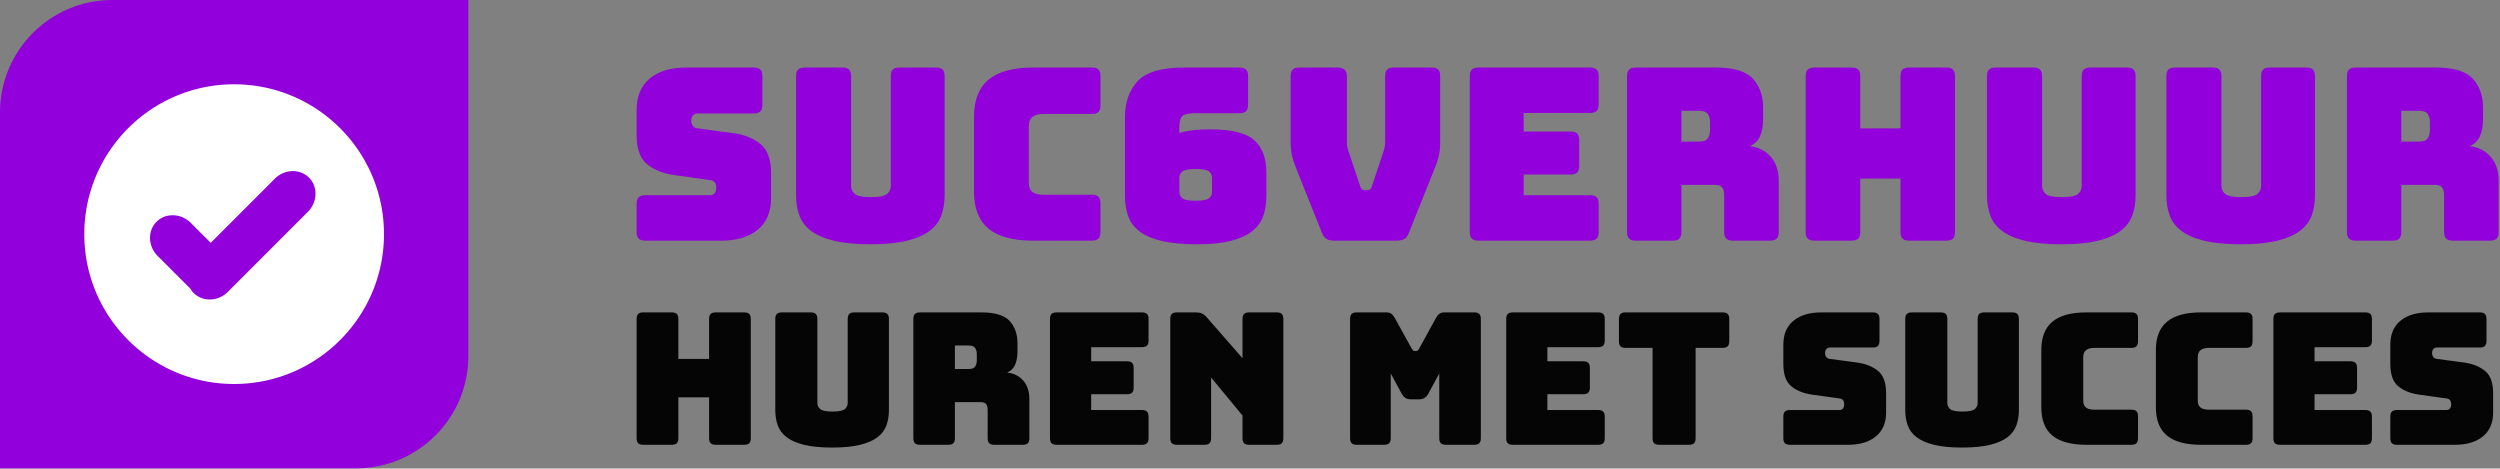 <svg xmlns="http://www.w3.org/2000/svg" xmlns:svgjs="http://svgjs.com/svgjs" width="100%" height="100%" preserveAspectRatio="xMidYMid meet" viewBox="0 0 300 56.226"><rect x="0" y="0" width="300" height="56.226" fill="#808080" stroke="none"/><defs id="SvgjsDefs79396"></defs><g id="SvgjsG79397" transform="scale(0.649)" opacity="1"><g id="SvgjsG79398" class="fDLns8Rd2" transform="translate(0, 0) scale(0.866)" fill="#9200db"><path d="M24 0h76v76c0 13.255-10.745 24-24 24H0V24C0 10.745 10.745 0 24 0z"></path></g><g id="SvgjsG79399" class="wiBTPQmhZS" transform="translate(11.628, 11.628) scale(1.979)" fill="#ffffff"><path d="M16 2C8.268 2 2 8.268 2 16s6.268 14 14 14 14-6.268 14-14S23.732 2 16 2zm6.89 11.915l-7.477 7.479c-.909.907-2.347.953-3.197.103a1.988 1.988 0 0 1-.305-.402L8.854 18.04c-.908-.908-.954-2.346-.104-3.196.851-.85 2.29-.805 3.197.104l1.863 1.863 5.987-5.988c.909-.908 2.346-.954 3.196-.103.851.849.804 2.288-.103 3.195z" fill-rule="evenodd"></path></g><g id="SvgjsG79400" class="text" transform="translate(289.68, 44.498) scale(1)" fill="#9200db"><path d="M-156.32 0C-153.47 0 -151.23 -0.67 -149.58 -2.02C-147.94 -3.37 -147.11 -5.31 -147.11 -7.82L-147.11 -12.49C-147.11 -14.98 -147.75 -16.76 -149.03 -17.83C-150.3 -18.9 -151.98 -19.58 -154.05 -19.87L-160.67 -20.76C-161.06 -20.79 -161.36 -20.94 -161.56 -21.21C-161.77 -21.47 -161.88 -21.8 -161.88 -22.19C-161.88 -22.57 -161.77 -22.89 -161.56 -23.14C-161.36 -23.39 -161.06 -23.52 -160.67 -23.52L-150.32 -23.52C-149.75 -23.52 -149.35 -23.64 -149.09 -23.9C-148.84 -24.15 -148.72 -24.56 -148.72 -25.12L-148.72 -30.41C-148.72 -30.97 -148.84 -31.38 -149.09 -31.63C-149.34 -31.88 -149.75 -32.01 -150.32 -32.01L-162.76 -32.01C-165.64 -32.01 -167.89 -31.34 -169.52 -29.99C-171.15 -28.64 -171.97 -26.71 -171.97 -24.19L-171.97 -19.52C-171.97 -17.03 -171.34 -15.25 -170.08 -14.18C-168.82 -13.12 -167.15 -12.43 -165.08 -12.14L-158.41 -11.2C-158.02 -11.17 -157.73 -11.04 -157.54 -10.8C-157.35 -10.57 -157.25 -10.2 -157.25 -9.69C-157.25 -9.34 -157.35 -9.03 -157.54 -8.78C-157.73 -8.53 -158.02 -8.4 -158.41 -8.4L-170.37 -8.4C-170.93 -8.4 -171.34 -8.28 -171.59 -8.02C-171.84 -7.77 -171.97 -7.37 -171.97 -6.8L-171.97 -1.6C-171.97 -1.04 -171.84 -0.63 -171.59 -0.38C-171.34 -0.13 -170.93 0 -170.37 0Z M-115.02 -8.4L-115.02 -30.41C-115.02 -30.97 -115.14 -31.38 -115.39 -31.63C-115.65 -31.88 -116.05 -32.01 -116.62 -32.01L-123.37 -32.01C-123.94 -32.01 -124.34 -31.88 -124.6 -31.63C-124.85 -31.38 -124.97 -30.97 -124.97 -30.41L-124.97 -10.14C-124.97 -9.54 -125.2 -9.05 -125.64 -8.65C-126.09 -8.25 -127.09 -8.05 -128.66 -8.05C-130.21 -8.05 -131.2 -8.25 -131.64 -8.65C-132.09 -9.05 -132.31 -9.54 -132.31 -10.14L-132.31 -30.41C-132.31 -30.97 -132.44 -31.38 -132.69 -31.63C-132.94 -31.88 -133.35 -32.01 -133.91 -32.01L-140.89 -32.01C-141.45 -32.01 -141.86 -31.88 -142.11 -31.63C-142.37 -31.38 -142.49 -30.97 -142.49 -30.41L-142.49 -8.4C-142.49 -7.04 -142.29 -5.8 -141.89 -4.69C-141.49 -3.58 -140.78 -2.63 -139.76 -1.85C-138.73 -1.06 -137.33 -0.44 -135.56 0C-133.78 0.44 -131.51 0.67 -128.75 0.67C-126 0.67 -123.73 0.44 -121.95 0C-120.17 -0.44 -118.77 -1.06 -117.75 -1.85C-116.73 -2.63 -116.02 -3.58 -115.62 -4.69C-115.22 -5.8 -115.02 -7.04 -115.02 -8.4Z M-87.81 0C-87.24 0 -86.84 -0.13 -86.58 -0.38C-86.33 -0.63 -86.21 -1.04 -86.21 -1.6L-86.21 -6.89C-86.21 -7.45 -86.33 -7.86 -86.58 -8.11C-86.84 -8.37 -87.24 -8.49 -87.81 -8.49L-96.74 -8.49C-97.66 -8.49 -98.34 -8.66 -98.79 -9C-99.23 -9.34 -99.45 -9.88 -99.45 -10.63L-99.45 -21.21C-99.45 -21.95 -99.23 -22.5 -98.79 -22.87C-98.34 -23.24 -97.66 -23.43 -96.74 -23.43L-87.81 -23.43C-87.24 -23.43 -86.84 -23.56 -86.58 -23.81C-86.33 -24.06 -86.21 -24.47 -86.21 -25.03L-86.21 -30.41C-86.21 -30.97 -86.33 -31.38 -86.58 -31.63C-86.84 -31.88 -87.24 -32.01 -87.81 -32.01L-98.65 -32.01C-102.36 -32.01 -105.11 -31.26 -106.9 -29.77C-108.69 -28.27 -109.59 -25.98 -109.59 -22.9L-109.59 -9.07C-109.59 -5.99 -108.69 -3.7 -106.9 -2.22C-105.11 -0.74 -102.36 0 -98.65 0Z M-68.33 0.67C-65.78 0.67 -63.68 0.45 -62.02 0.02C-60.36 -0.41 -59.05 -1.02 -58.09 -1.8C-57.12 -2.59 -56.46 -3.53 -56.09 -4.62C-55.71 -5.72 -55.53 -6.95 -55.53 -8.31L-55.53 -12.58C-55.53 -15.22 -56.27 -17.21 -57.75 -18.56C-59.23 -19.91 -61.98 -20.58 -65.98 -20.58C-67.16 -20.58 -68.22 -20.53 -69.16 -20.41C-70.09 -20.29 -70.91 -20.13 -71.62 -19.92L-71.62 -20.9C-71.62 -21.99 -71.43 -22.71 -71.05 -23.05C-70.66 -23.39 -69.92 -23.56 -68.82 -23.56L-60.51 -23.56C-59.95 -23.56 -59.54 -23.69 -59.29 -23.94C-59.03 -24.19 -58.91 -24.6 -58.91 -25.16L-58.91 -30.41C-58.91 -30.97 -59.03 -31.38 -59.29 -31.63C-59.54 -31.88 -59.95 -32.01 -60.51 -32.01L-70.73 -32.01C-74.91 -32.01 -77.78 -31.17 -79.34 -29.48C-80.89 -27.79 -81.67 -25.59 -81.67 -22.9L-81.67 -8.31C-81.67 -6.95 -81.49 -5.72 -81.12 -4.62C-80.74 -3.53 -80.07 -2.59 -79.09 -1.8C-78.11 -1.02 -76.76 -0.41 -75.02 0.02C-73.29 0.45 -71.06 0.67 -68.33 0.67ZM-71.62 -11.65C-71.62 -12.09 -71.45 -12.47 -71.09 -12.78C-70.73 -13.09 -69.92 -13.25 -68.64 -13.25C-67.31 -13.25 -66.47 -13.09 -66.11 -12.78C-65.75 -12.47 -65.58 -12.09 -65.58 -11.65L-65.58 -9.03C-65.58 -8.55 -65.75 -8.16 -66.11 -7.85C-66.47 -7.54 -67.31 -7.38 -68.64 -7.38C-69.92 -7.38 -70.73 -7.54 -71.09 -7.85C-71.45 -8.16 -71.62 -8.55 -71.62 -9.03Z M-31.43 0C-30.87 0 -30.4 -0.1 -30.03 -0.31C-29.66 -0.52 -29.37 -0.9 -29.17 -1.47L-24.81 -12.36C-24.54 -13.01 -24.32 -13.58 -24.14 -14.07C-23.96 -14.56 -23.82 -15.03 -23.7 -15.47C-23.58 -15.92 -23.5 -16.38 -23.45 -16.87C-23.41 -17.36 -23.39 -17.96 -23.39 -18.67L-23.39 -30.41C-23.39 -30.97 -23.51 -31.38 -23.76 -31.63C-24.02 -31.88 -24.42 -32.01 -24.99 -32.01L-31.97 -32.01C-32.53 -32.01 -32.94 -31.88 -33.19 -31.63C-33.44 -31.38 -33.57 -30.97 -33.57 -30.41L-33.57 -18.18C-33.57 -17.89 -33.6 -17.59 -33.66 -17.29C-33.71 -17 -33.8 -16.69 -33.92 -16.36L-36.01 -10.09C-36.1 -9.8 -36.2 -9.6 -36.32 -9.49C-36.44 -9.39 -36.62 -9.34 -36.86 -9.34L-37.35 -9.34C-37.58 -9.34 -37.76 -9.39 -37.88 -9.49C-38 -9.6 -38.1 -9.8 -38.19 -10.09L-40.28 -16.32C-40.4 -16.64 -40.49 -16.95 -40.55 -17.25C-40.61 -17.55 -40.64 -17.84 -40.64 -18.14L-40.64 -30.41C-40.64 -30.97 -40.78 -31.38 -41.08 -31.63C-41.38 -31.88 -41.81 -32.01 -42.37 -32.01L-49.44 -32.01C-50 -32.01 -50.41 -31.88 -50.66 -31.63C-50.91 -31.38 -51.04 -30.97 -51.04 -30.41L-51.04 -18.67C-51.04 -17.96 -51.02 -17.36 -50.97 -16.87C-50.93 -16.38 -50.85 -15.92 -50.73 -15.47C-50.61 -15.03 -50.46 -14.56 -50.28 -14.07C-50.11 -13.58 -49.88 -13.01 -49.62 -12.36L-45.26 -1.47C-45.05 -0.9 -44.76 -0.52 -44.39 -0.31C-44.02 -0.1 -43.55 0 -42.99 0Z M4.31 0C4.88 0 5.28 -0.13 5.54 -0.38C5.79 -0.63 5.91 -1.04 5.91 -1.6L5.91 -6.8C5.91 -7.37 5.79 -7.77 5.54 -8.02C5.28 -8.28 4.88 -8.4 4.31 -8.4L-7.96 -8.4L-7.96 -12.23L0.71 -12.23C1.27 -12.23 1.68 -12.35 1.93 -12.6C2.19 -12.86 2.31 -13.26 2.31 -13.83L2.31 -18.58C2.31 -19.15 2.19 -19.55 1.93 -19.81C1.68 -20.06 1.27 -20.18 0.71 -20.18L-7.96 -20.18L-7.96 -23.61L4.31 -23.61C4.88 -23.61 5.28 -23.73 5.54 -23.99C5.79 -24.24 5.91 -24.65 5.91 -25.21L5.91 -30.41C5.91 -30.97 5.79 -31.38 5.54 -31.63C5.28 -31.88 4.88 -32.01 4.31 -32.01L-16.32 -32.01C-16.88 -32.01 -17.29 -31.88 -17.54 -31.63C-17.79 -31.38 -17.92 -30.97 -17.92 -30.41L-17.92 -1.6C-17.92 -1.04 -17.79 -0.63 -17.54 -0.38C-17.29 -0.13 -16.88 0 -16.32 0Z M21.21 -24.01L24.54 -24.01C25.31 -24.01 25.83 -23.81 26.1 -23.41C26.36 -23.01 26.5 -22.51 26.5 -21.92L26.5 -20.41C26.5 -19.81 26.36 -19.32 26.1 -18.92C25.83 -18.52 25.31 -18.32 24.54 -18.32L21.21 -18.32ZM19.61 0C20.17 0 20.58 -0.13 20.83 -0.38C21.08 -0.63 21.21 -1.04 21.21 -1.6L21.21 -10.31L27.43 -10.31C28.05 -10.31 28.49 -10.16 28.74 -9.85C28.99 -9.54 29.12 -9.05 29.12 -8.4L29.12 -1.6C29.12 -1.04 29.25 -0.63 29.5 -0.38C29.75 -0.13 30.16 0 30.72 0L37.61 0C38.18 0 38.58 -0.13 38.83 -0.38C39.09 -0.63 39.21 -1.04 39.21 -1.6L39.21 -11.03C39.21 -12.89 38.72 -14.39 37.72 -15.52C36.73 -16.64 35.43 -17.29 33.83 -17.47C34.75 -17.86 35.4 -18.49 35.77 -19.36C36.14 -20.24 36.32 -21.3 36.32 -22.54L36.32 -24.59C36.32 -26.78 35.69 -28.56 34.43 -29.94C33.17 -31.32 30.88 -32.01 27.56 -32.01L12.76 -32.01C12.2 -32.01 11.79 -31.88 11.54 -31.63C11.29 -31.38 11.16 -30.97 11.16 -30.41L11.16 -1.6C11.16 -1.04 11.29 -0.63 11.54 -0.38C11.79 -0.13 12.2 0 12.76 0Z M52.68 0C53.25 0 53.65 -0.13 53.91 -0.38C54.16 -0.63 54.28 -1.04 54.28 -1.6L54.28 -11.47L61.71 -11.47L61.71 -1.6C61.71 -1.04 61.84 -0.63 62.09 -0.38C62.34 -0.13 62.75 0 63.31 0L70.2 0C70.76 0 71.17 -0.13 71.42 -0.38C71.68 -0.63 71.8 -1.04 71.8 -1.6L71.8 -30.41C71.8 -30.97 71.68 -31.38 71.42 -31.63C71.17 -31.88 70.76 -32.01 70.2 -32.01L63.31 -32.01C62.75 -32.01 62.34 -31.88 62.09 -31.63C61.84 -31.38 61.71 -30.97 61.71 -30.41L61.71 -20.76L54.28 -20.76L54.28 -30.41C54.28 -30.97 54.16 -31.38 53.91 -31.63C53.65 -31.88 53.25 -32.01 52.68 -32.01L45.79 -32.01C45.23 -32.01 44.82 -31.88 44.57 -31.63C44.32 -31.38 44.19 -30.97 44.19 -30.41L44.19 -1.6C44.19 -1.04 44.32 -0.63 44.57 -0.38C44.82 -0.13 45.23 0 45.79 0Z M105.19 -8.4L105.19 -30.41C105.19 -30.97 105.06 -31.38 104.81 -31.63C104.56 -31.88 104.15 -32.01 103.59 -32.01L96.83 -32.01C96.27 -32.01 95.86 -31.88 95.61 -31.63C95.36 -31.38 95.23 -30.97 95.23 -30.41L95.23 -10.14C95.23 -9.54 95.01 -9.05 94.56 -8.65C94.12 -8.25 93.11 -8.05 91.54 -8.05C90 -8.05 89.01 -8.25 88.56 -8.65C88.12 -9.05 87.9 -9.54 87.9 -10.14L87.9 -30.41C87.9 -30.97 87.77 -31.38 87.52 -31.63C87.27 -31.88 86.86 -32.01 86.29 -32.01L79.31 -32.01C78.75 -32.01 78.34 -31.88 78.09 -31.63C77.84 -31.38 77.71 -30.97 77.71 -30.41L77.71 -8.4C77.71 -7.04 77.91 -5.8 78.31 -4.69C78.71 -3.58 79.43 -2.63 80.45 -1.85C81.47 -1.06 82.87 -0.44 84.65 0C86.43 0.44 88.7 0.67 91.45 0.67C94.21 0.67 96.48 0.44 98.25 0C100.03 -0.44 101.43 -1.06 102.46 -1.85C103.48 -2.63 104.19 -3.58 104.59 -4.69C104.99 -5.8 105.19 -7.04 105.19 -8.4Z M138.36 -8.4L138.36 -30.41C138.36 -30.97 138.23 -31.38 137.98 -31.63C137.73 -31.88 137.32 -32.01 136.76 -32.01L130 -32.01C129.43 -32.01 129.03 -31.88 128.78 -31.63C128.52 -31.38 128.4 -30.97 128.4 -30.41L128.4 -10.14C128.4 -9.54 128.18 -9.05 127.73 -8.65C127.29 -8.25 126.28 -8.05 124.71 -8.05C123.17 -8.05 122.17 -8.25 121.73 -8.65C121.28 -9.05 121.06 -9.54 121.06 -10.14L121.06 -30.41C121.06 -30.97 120.94 -31.38 120.68 -31.63C120.43 -31.88 120.02 -32.01 119.46 -32.01L112.48 -32.01C111.92 -32.01 111.51 -31.88 111.26 -31.63C111.01 -31.38 110.88 -30.97 110.88 -30.41L110.88 -8.4C110.88 -7.04 111.08 -5.8 111.48 -4.69C111.88 -3.58 112.59 -2.63 113.61 -1.85C114.64 -1.06 116.04 -0.44 117.82 0C119.59 0.44 121.86 0.67 124.62 0.67C127.37 0.67 129.64 0.44 131.42 0C133.2 -0.44 134.6 -1.06 135.62 -1.85C136.64 -2.63 137.36 -3.58 137.76 -4.69C138.16 -5.8 138.36 -7.04 138.36 -8.4Z M154.32 -24.01L157.65 -24.01C158.42 -24.01 158.94 -23.81 159.21 -23.41C159.47 -23.01 159.61 -22.51 159.61 -21.92L159.61 -20.41C159.61 -19.81 159.47 -19.32 159.21 -18.92C158.94 -18.52 158.42 -18.32 157.65 -18.32L154.32 -18.32ZM152.72 0C153.28 0 153.69 -0.13 153.94 -0.38C154.19 -0.63 154.32 -1.04 154.32 -1.6L154.32 -10.31L160.54 -10.31C161.16 -10.31 161.6 -10.16 161.85 -9.85C162.1 -9.54 162.23 -9.05 162.23 -8.4L162.23 -1.6C162.23 -1.04 162.36 -0.63 162.61 -0.38C162.86 -0.13 163.27 0 163.83 0L170.72 0C171.29 0 171.69 -0.13 171.95 -0.38C172.2 -0.63 172.32 -1.04 172.32 -1.6L172.32 -11.03C172.32 -12.89 171.83 -14.39 170.83 -15.52C169.84 -16.64 168.54 -17.29 166.94 -17.47C167.86 -17.86 168.51 -18.49 168.88 -19.36C169.25 -20.24 169.43 -21.3 169.43 -22.54L169.43 -24.59C169.43 -26.78 168.8 -28.56 167.54 -29.94C166.28 -31.32 163.99 -32.01 160.67 -32.01L145.87 -32.01C145.31 -32.01 144.9 -31.88 144.65 -31.63C144.4 -31.38 144.27 -30.97 144.27 -30.41L144.27 -1.6C144.27 -1.04 144.4 -0.63 144.65 -0.38C144.9 -0.13 145.31 0 145.87 0Z"></path></g><g id="SvgjsG79401" class="text" transform="translate(288.85, 82.242) scale(1)" fill="#050505"><path d="M-164.64 0C-164.21 0 -163.9 -0.1 -163.71 -0.29C-163.52 -0.48 -163.42 -0.79 -163.42 -1.22L-163.42 -8.77L-157.74 -8.77L-157.74 -1.22C-157.74 -0.79 -157.65 -0.48 -157.45 -0.29C-157.26 -0.1 -156.95 0 -156.52 0L-151.25 0C-150.82 0 -150.51 -0.1 -150.31 -0.29C-150.12 -0.48 -150.03 -0.79 -150.03 -1.22L-150.03 -23.26C-150.03 -23.69 -150.12 -24 -150.31 -24.19C-150.51 -24.38 -150.82 -24.48 -151.25 -24.48L-156.52 -24.48C-156.95 -24.48 -157.26 -24.38 -157.45 -24.19C-157.65 -24 -157.74 -23.69 -157.74 -23.26L-157.74 -15.88L-163.42 -15.88L-163.42 -23.26C-163.42 -23.69 -163.52 -24 -163.71 -24.19C-163.9 -24.38 -164.21 -24.48 -164.64 -24.48L-169.92 -24.48C-170.35 -24.48 -170.66 -24.38 -170.85 -24.19C-171.04 -24 -171.14 -23.69 -171.14 -23.26L-171.14 -1.22C-171.14 -0.79 -171.04 -0.48 -170.85 -0.29C-170.66 -0.1 -170.35 0 -169.92 0Z M-124.49 -6.43L-124.49 -23.26C-124.49 -23.69 -124.59 -24 -124.78 -24.19C-124.97 -24.38 -125.28 -24.48 -125.72 -24.48L-130.88 -24.48C-131.31 -24.48 -131.63 -24.38 -131.82 -24.19C-132.01 -24 -132.11 -23.69 -132.11 -23.26L-132.11 -7.75C-132.11 -7.3 -132.28 -6.92 -132.62 -6.61C-132.96 -6.31 -133.73 -6.15 -134.93 -6.15C-136.11 -6.15 -136.87 -6.31 -137.21 -6.61C-137.55 -6.92 -137.72 -7.3 -137.72 -7.75L-137.72 -23.26C-137.72 -23.69 -137.81 -24 -138.01 -24.19C-138.2 -24.38 -138.51 -24.48 -138.94 -24.48L-144.28 -24.48C-144.71 -24.48 -145.02 -24.38 -145.21 -24.19C-145.41 -24 -145.5 -23.69 -145.5 -23.26L-145.5 -6.43C-145.5 -5.38 -145.35 -4.44 -145.04 -3.59C-144.74 -2.74 -144.19 -2.01 -143.41 -1.41C-142.63 -0.81 -141.56 -0.34 -140.2 0C-138.84 0.34 -137.11 0.51 -135 0.51C-132.89 0.51 -131.15 0.34 -129.8 0C-128.43 -0.34 -127.36 -0.81 -126.58 -1.41C-125.8 -2.01 -125.26 -2.74 -124.95 -3.59C-124.64 -4.44 -124.49 -5.38 -124.49 -6.43Z M-112.29 -18.36L-109.74 -18.36C-109.15 -18.36 -108.75 -18.21 -108.55 -17.9C-108.34 -17.6 -108.24 -17.22 -108.24 -16.76L-108.24 -15.61C-108.24 -15.15 -108.34 -14.77 -108.55 -14.47C-108.75 -14.16 -109.15 -14.01 -109.74 -14.01L-112.29 -14.01ZM-113.51 0C-113.08 0 -112.77 -0.1 -112.57 -0.29C-112.38 -0.48 -112.29 -0.79 -112.29 -1.22L-112.29 -7.89L-107.52 -7.89C-107.05 -7.89 -106.71 -7.77 -106.52 -7.53C-106.33 -7.29 -106.23 -6.92 -106.23 -6.43L-106.23 -1.22C-106.23 -0.79 -106.14 -0.48 -105.94 -0.29C-105.75 -0.1 -105.44 0 -105.01 0L-99.74 0C-99.31 0 -99 -0.1 -98.8 -0.29C-98.61 -0.48 -98.52 -0.79 -98.52 -1.22L-98.52 -8.43C-98.52 -9.86 -98.89 -11 -99.65 -11.87C-100.41 -12.73 -101.41 -13.23 -102.63 -13.36C-101.93 -13.66 -101.43 -14.14 -101.15 -14.81C-100.87 -15.48 -100.72 -16.29 -100.72 -17.24L-100.72 -18.8C-100.72 -20.48 -101.21 -21.85 -102.17 -22.9C-103.13 -23.95 -104.88 -24.48 -107.42 -24.48L-118.74 -24.48C-119.18 -24.48 -119.49 -24.38 -119.68 -24.19C-119.87 -24 -119.97 -23.69 -119.97 -23.26L-119.97 -1.22C-119.97 -0.79 -119.87 -0.48 -119.68 -0.29C-119.49 -0.1 -119.18 0 -118.74 0Z M-77.71 0C-77.28 0 -76.96 -0.1 -76.77 -0.29C-76.58 -0.48 -76.48 -0.79 -76.48 -1.22L-76.48 -5.2C-76.48 -5.63 -76.58 -5.94 -76.77 -6.14C-76.96 -6.33 -77.28 -6.43 -77.71 -6.43L-87.09 -6.43L-87.09 -9.35L-80.46 -9.35C-80.03 -9.35 -79.72 -9.45 -79.53 -9.64C-79.33 -9.83 -79.24 -10.14 -79.24 -10.57L-79.24 -14.21C-79.24 -14.64 -79.33 -14.95 -79.53 -15.15C-79.72 -15.34 -80.03 -15.44 -80.46 -15.44L-87.09 -15.44L-87.09 -18.05L-77.71 -18.05C-77.28 -18.05 -76.96 -18.15 -76.77 -18.34C-76.58 -18.54 -76.48 -18.85 -76.48 -19.28L-76.48 -23.26C-76.48 -23.69 -76.58 -24 -76.77 -24.19C-76.96 -24.38 -77.28 -24.48 -77.71 -24.48L-93.48 -24.48C-93.91 -24.48 -94.23 -24.38 -94.42 -24.19C-94.61 -24 -94.71 -23.69 -94.71 -23.26L-94.71 -1.22C-94.71 -0.79 -94.61 -0.48 -94.42 -0.29C-94.23 -0.1 -93.91 0 -93.48 0Z M-66.15 0C-65.72 0 -65.4 -0.1 -65.21 -0.29C-65.02 -0.48 -64.92 -0.79 -64.92 -1.22L-64.92 -12.44L-59.11 -5.41L-59.11 -1.22C-59.11 -0.79 -59.01 -0.48 -58.82 -0.29C-58.63 -0.1 -58.32 0 -57.89 0L-52.78 0C-52.35 0 -52.04 -0.1 -51.85 -0.29C-51.66 -0.48 -51.56 -0.79 -51.56 -1.22L-51.56 -23.26C-51.56 -23.69 -51.66 -24 -51.85 -24.19C-52.04 -24.38 -52.35 -24.48 -52.78 -24.48L-57.89 -24.48C-58.32 -24.48 -58.63 -24.38 -58.82 -24.19C-59.01 -24 -59.11 -23.69 -59.11 -23.26L-59.11 -16.01L-65.71 -23.56C-66 -23.9 -66.3 -24.14 -66.61 -24.28C-66.91 -24.41 -67.28 -24.48 -67.71 -24.48L-71.25 -24.48C-71.68 -24.48 -71.99 -24.38 -72.18 -24.19C-72.37 -24 -72.47 -23.69 -72.47 -23.26L-72.47 -1.22C-72.47 -0.79 -72.37 -0.48 -72.18 -0.29C-71.99 -0.1 -71.68 0 -71.25 0Z M-32.93 0C-32.5 0 -32.19 -0.1 -31.99 -0.29C-31.8 -0.48 -31.7 -0.79 -31.7 -1.22L-31.7 -13.19L-29.7 -9.49C-29.49 -9.1 -29.25 -8.82 -28.97 -8.65C-28.68 -8.48 -28.33 -8.4 -27.9 -8.4L-26.54 -8.4C-26.11 -8.4 -25.75 -8.48 -25.47 -8.65C-25.18 -8.82 -24.94 -9.1 -24.73 -9.49L-22.73 -13.19L-22.73 -1.22C-22.73 -0.79 -22.63 -0.48 -22.44 -0.29C-22.25 -0.1 -21.94 0 -21.51 0L-16.27 0C-15.84 0 -15.53 -0.1 -15.33 -0.29C-15.14 -0.48 -15.04 -0.79 -15.04 -1.22L-15.04 -23.26C-15.04 -23.69 -15.14 -24 -15.33 -24.19C-15.53 -24.38 -15.84 -24.48 -16.27 -24.48L-21.78 -24.48C-22.14 -24.48 -22.44 -24.4 -22.68 -24.24C-22.92 -24.08 -23.14 -23.82 -23.34 -23.46L-26.37 -17.92C-26.48 -17.71 -26.58 -17.57 -26.66 -17.48C-26.74 -17.39 -26.84 -17.34 -26.98 -17.34L-27.28 -17.34C-27.42 -17.34 -27.53 -17.39 -27.61 -17.48C-27.69 -17.57 -27.78 -17.71 -27.9 -17.92L-30.96 -23.46C-31.16 -23.82 -31.38 -24.08 -31.62 -24.24C-31.86 -24.4 -32.16 -24.48 -32.52 -24.48L-38 -24.48C-38.43 -24.48 -38.74 -24.38 -38.93 -24.19C-39.12 -24 -39.22 -23.69 -39.22 -23.26L-39.22 -1.22C-39.22 -0.79 -39.12 -0.48 -38.93 -0.29C-38.74 -0.1 -38.43 0 -38 0Z M6.65 0C7.08 0 7.39 -0.1 7.58 -0.29C7.77 -0.48 7.87 -0.79 7.87 -1.22L7.87 -5.2C7.87 -5.63 7.77 -5.94 7.58 -6.14C7.39 -6.33 7.08 -6.43 6.65 -6.43L-2.74 -6.43L-2.74 -9.35L3.89 -9.35C4.32 -9.35 4.64 -9.45 4.83 -9.64C5.02 -9.83 5.12 -10.14 5.12 -10.57L5.12 -14.21C5.12 -14.64 5.02 -14.95 4.83 -15.15C4.64 -15.34 4.32 -15.44 3.89 -15.44L-2.74 -15.44L-2.74 -18.05L6.65 -18.05C7.08 -18.05 7.39 -18.15 7.58 -18.34C7.77 -18.54 7.87 -18.85 7.87 -19.28L7.87 -23.26C7.87 -23.69 7.77 -24 7.58 -24.19C7.39 -24.38 7.08 -24.48 6.65 -24.48L-9.13 -24.48C-9.56 -24.48 -9.87 -24.38 -10.06 -24.19C-10.26 -24 -10.35 -23.69 -10.35 -23.26L-10.35 -1.22C-10.35 -0.79 -10.26 -0.48 -10.06 -0.29C-9.87 -0.1 -9.56 0 -9.13 0Z M23.44 0C23.87 0 24.19 -0.1 24.38 -0.29C24.57 -0.48 24.67 -0.79 24.67 -1.22L24.67 -17.92L29.67 -17.92C30.1 -17.92 30.41 -18.01 30.6 -18.21C30.79 -18.4 30.89 -18.71 30.89 -19.14L30.89 -23.26C30.89 -23.69 30.79 -24 30.6 -24.19C30.41 -24.38 30.1 -24.48 29.67 -24.48L11.71 -24.48C11.28 -24.48 10.97 -24.38 10.78 -24.19C10.59 -24 10.49 -23.69 10.49 -23.26L10.49 -19.14C10.49 -18.71 10.59 -18.4 10.78 -18.21C10.97 -18.01 11.28 -17.92 11.71 -17.92L16.71 -17.92L16.71 -1.22C16.71 -0.79 16.81 -0.48 17 -0.29C17.19 -0.1 17.5 0 17.94 0Z M52.85 0C55.03 0 56.75 -0.52 58 -1.55C59.26 -2.58 59.89 -4.06 59.89 -5.98L59.89 -9.55C59.89 -11.46 59.4 -12.82 58.43 -13.63C57.45 -14.45 56.17 -14.97 54.59 -15.2L49.52 -15.88C49.23 -15.9 49 -16.01 48.84 -16.22C48.68 -16.42 48.6 -16.67 48.6 -16.97C48.6 -17.26 48.68 -17.5 48.84 -17.7C49 -17.89 49.23 -17.99 49.52 -17.99L57.44 -17.99C57.87 -17.99 58.19 -18.08 58.38 -18.28C58.57 -18.47 58.67 -18.78 58.67 -19.21L58.67 -23.26C58.67 -23.69 58.57 -24 58.38 -24.19C58.19 -24.38 57.87 -24.48 57.44 -24.48L47.92 -24.48C45.72 -24.48 44 -23.96 42.76 -22.93C41.51 -21.9 40.89 -20.42 40.89 -18.5L40.89 -14.93C40.89 -13.02 41.37 -11.66 42.33 -10.85C43.29 -10.03 44.57 -9.51 46.16 -9.28L51.26 -8.57C51.55 -8.55 51.77 -8.44 51.92 -8.26C52.07 -8.08 52.14 -7.8 52.14 -7.41C52.14 -7.14 52.07 -6.91 51.92 -6.72C51.77 -6.52 51.55 -6.43 51.26 -6.43L42.11 -6.43C41.68 -6.43 41.37 -6.33 41.17 -6.14C40.98 -5.94 40.89 -5.63 40.89 -5.2L40.89 -1.22C40.89 -0.79 40.98 -0.48 41.17 -0.29C41.37 -0.1 41.68 0 42.11 0Z M84.44 -6.43L84.44 -23.26C84.44 -23.69 84.34 -24 84.15 -24.19C83.96 -24.38 83.65 -24.48 83.22 -24.48L78.05 -24.48C77.62 -24.48 77.3 -24.38 77.11 -24.19C76.92 -24 76.82 -23.69 76.82 -23.26L76.82 -7.75C76.82 -7.3 76.65 -6.92 76.31 -6.61C75.97 -6.31 75.2 -6.15 74 -6.15C72.82 -6.15 72.06 -6.31 71.72 -6.61C71.38 -6.92 71.21 -7.3 71.21 -7.75L71.21 -23.26C71.21 -23.69 71.12 -24 70.92 -24.19C70.73 -24.38 70.42 -24.48 69.99 -24.48L64.65 -24.48C64.22 -24.48 63.91 -24.38 63.72 -24.19C63.52 -24 63.43 -23.69 63.43 -23.26L63.43 -6.43C63.43 -5.38 63.58 -4.44 63.89 -3.59C64.19 -2.74 64.74 -2.01 65.52 -1.41C66.3 -0.81 67.37 -0.34 68.73 0C70.09 0.34 71.83 0.51 73.93 0.51C76.04 0.51 77.78 0.34 79.14 0C80.5 -0.34 81.57 -0.81 82.35 -1.41C83.13 -2.01 83.67 -2.74 83.98 -3.59C84.29 -4.44 84.44 -5.38 84.44 -6.43Z M105.25 0C105.68 0 105.99 -0.1 106.18 -0.29C106.37 -0.48 106.47 -0.79 106.47 -1.22L106.47 -5.27C106.47 -5.7 106.37 -6.01 106.18 -6.2C105.99 -6.4 105.68 -6.49 105.25 -6.49L98.41 -6.49C97.71 -6.49 97.19 -6.62 96.85 -6.89C96.51 -7.15 96.34 -7.56 96.34 -8.13L96.34 -16.22C96.34 -16.78 96.51 -17.21 96.85 -17.49C97.19 -17.78 97.71 -17.92 98.41 -17.92L105.25 -17.92C105.68 -17.92 105.99 -18.01 106.18 -18.21C106.37 -18.4 106.47 -18.71 106.47 -19.14L106.47 -23.26C106.47 -23.69 106.37 -24 106.18 -24.19C105.99 -24.38 105.68 -24.48 105.25 -24.48L96.95 -24.48C94.12 -24.48 92.02 -23.91 90.64 -22.76C89.27 -21.62 88.59 -19.87 88.59 -17.51L88.59 -6.94C88.59 -4.58 89.27 -2.83 90.64 -1.7C92.02 -0.57 94.12 0 96.95 0Z M126.43 0C126.86 0 127.17 -0.1 127.36 -0.29C127.56 -0.48 127.65 -0.79 127.65 -1.22L127.65 -5.27C127.65 -5.7 127.56 -6.01 127.36 -6.2C127.17 -6.4 126.86 -6.49 126.43 -6.49L119.6 -6.49C118.89 -6.49 118.37 -6.62 118.03 -6.89C117.69 -7.15 117.52 -7.56 117.52 -8.13L117.52 -16.22C117.52 -16.78 117.69 -17.21 118.03 -17.49C118.37 -17.78 118.89 -17.92 119.6 -17.92L126.43 -17.92C126.86 -17.92 127.17 -18.01 127.36 -18.21C127.56 -18.4 127.65 -18.71 127.65 -19.14L127.65 -23.26C127.65 -23.69 127.56 -24 127.36 -24.19C127.17 -24.38 126.86 -24.48 126.43 -24.48L118.13 -24.48C115.3 -24.48 113.2 -23.91 111.83 -22.76C110.45 -21.62 109.77 -19.87 109.77 -17.51L109.77 -6.94C109.77 -4.58 110.45 -2.83 111.83 -1.7C113.2 -0.57 115.3 0 118.13 0Z M148.5 0C148.93 0 149.24 -0.1 149.43 -0.29C149.62 -0.48 149.72 -0.79 149.72 -1.22L149.72 -5.2C149.72 -5.63 149.62 -5.94 149.43 -6.14C149.24 -6.33 148.93 -6.43 148.5 -6.43L139.11 -6.43L139.11 -9.35L145.74 -9.35C146.17 -9.35 146.48 -9.45 146.68 -9.64C146.87 -9.83 146.97 -10.14 146.97 -10.57L146.97 -14.21C146.97 -14.64 146.87 -14.95 146.68 -15.15C146.48 -15.34 146.17 -15.44 145.74 -15.44L139.11 -15.44L139.11 -18.05L148.5 -18.05C148.93 -18.05 149.24 -18.15 149.43 -18.34C149.62 -18.54 149.72 -18.85 149.72 -19.28L149.72 -23.26C149.72 -23.69 149.62 -24 149.43 -24.19C149.24 -24.38 148.93 -24.48 148.5 -24.48L132.72 -24.48C132.29 -24.48 131.98 -24.38 131.78 -24.19C131.59 -24 131.5 -23.69 131.5 -23.26L131.5 -1.22C131.5 -0.79 131.59 -0.48 131.78 -0.29C131.98 -0.1 132.29 0 132.72 0Z M165.09 0C167.26 0 168.98 -0.52 170.24 -1.55C171.5 -2.58 172.13 -4.06 172.13 -5.98L172.13 -9.55C172.13 -11.46 171.64 -12.82 170.66 -13.63C169.69 -14.45 168.41 -14.97 166.82 -15.2L161.76 -15.88C161.46 -15.9 161.23 -16.01 161.07 -16.22C160.92 -16.42 160.84 -16.67 160.84 -16.97C160.84 -17.26 160.92 -17.5 161.07 -17.7C161.23 -17.89 161.46 -17.99 161.76 -17.99L169.68 -17.99C170.11 -17.99 170.42 -18.08 170.61 -18.28C170.8 -18.47 170.9 -18.78 170.9 -19.21L170.9 -23.26C170.9 -23.69 170.8 -24 170.61 -24.19C170.42 -24.38 170.11 -24.48 169.68 -24.48L160.16 -24.48C157.96 -24.48 156.24 -23.96 154.99 -22.93C153.74 -21.9 153.12 -20.42 153.12 -18.5L153.12 -14.93C153.12 -13.02 153.6 -11.66 154.56 -10.85C155.53 -10.03 156.8 -9.51 158.39 -9.28L163.49 -8.57C163.78 -8.55 164 -8.44 164.15 -8.26C164.3 -8.08 164.37 -7.8 164.37 -7.41C164.37 -7.14 164.3 -6.91 164.15 -6.72C164 -6.52 163.78 -6.43 163.49 -6.43L154.34 -6.43C153.91 -6.43 153.6 -6.33 153.41 -6.14C153.22 -5.94 153.12 -5.63 153.12 -5.2L153.12 -1.22C153.12 -0.79 153.22 -0.48 153.41 -0.29C153.6 -0.1 153.91 0 154.34 0Z"></path></g></g></svg>